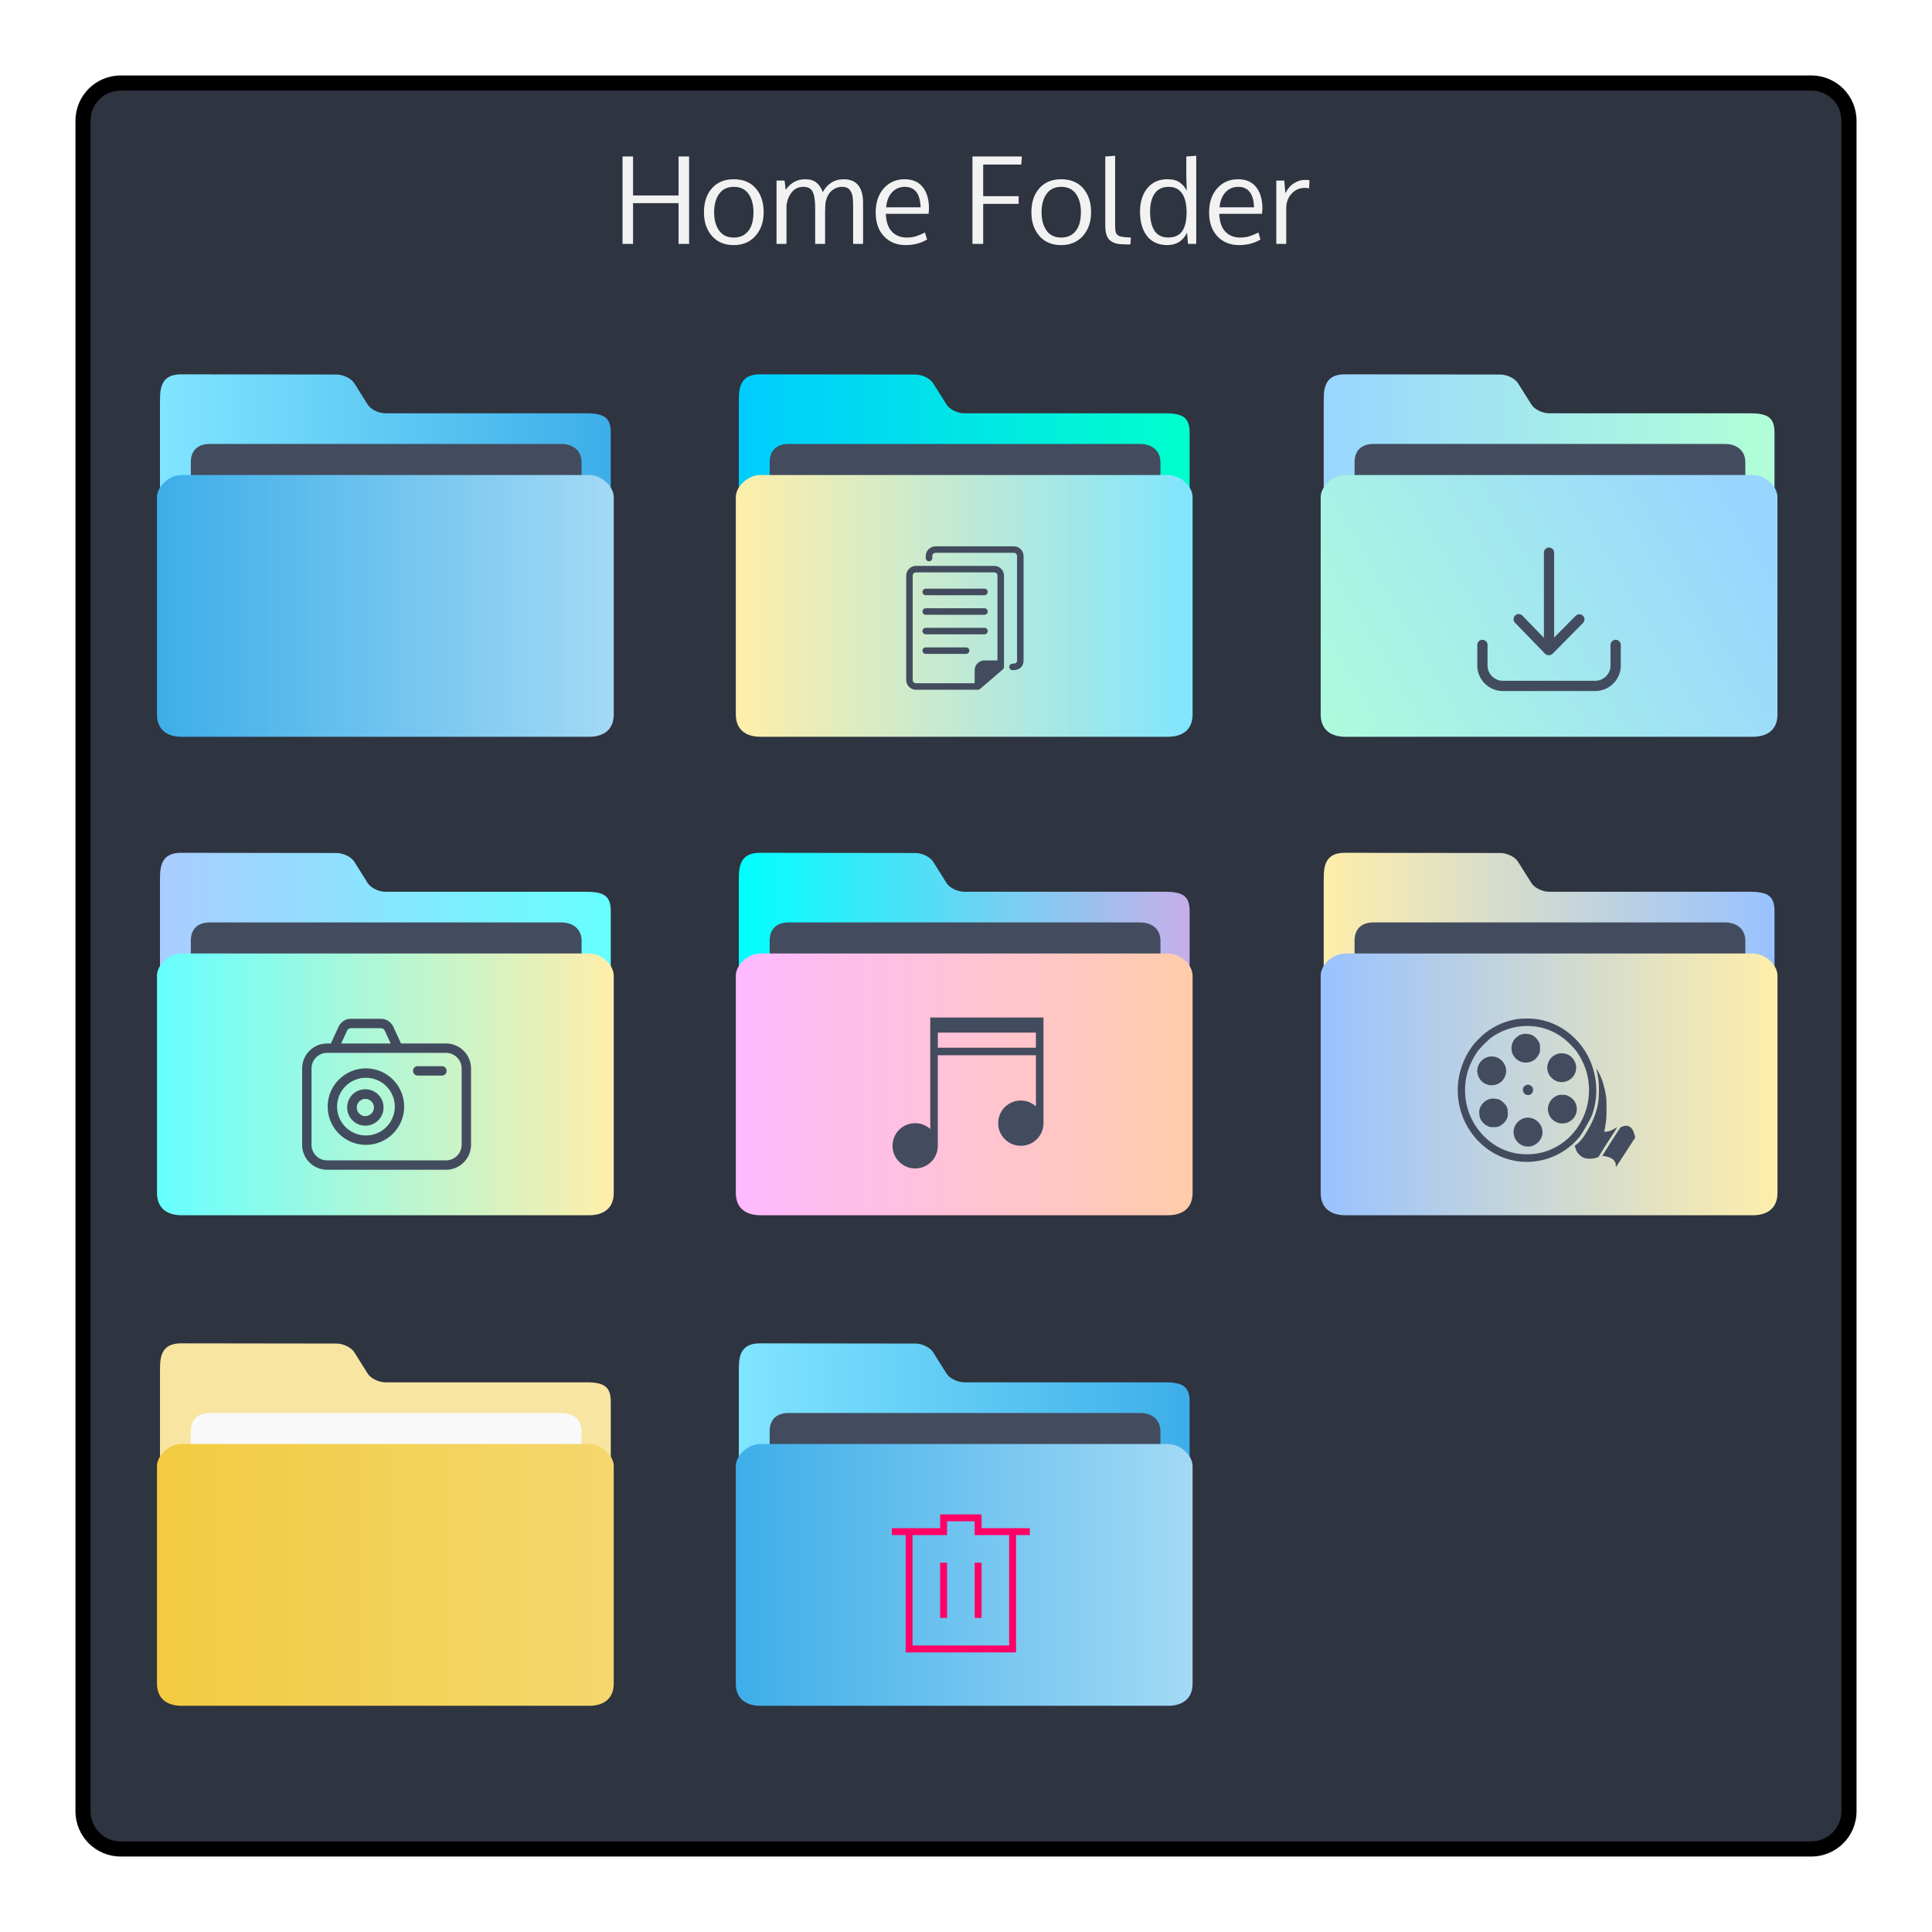 <?xml version="1.0" encoding="UTF-8" standalone="no"?>
<svg
   xmlns:dc="http://purl.org/dc/elements/1.1/"
   xmlns:cc="http://creativecommons.org/ns#"
   xmlns:rdf="http://www.w3.org/1999/02/22-rdf-syntax-ns#"
   xmlns:svg="http://www.w3.org/2000/svg"
   xmlns="http://www.w3.org/2000/svg"
   xmlns:xlink="http://www.w3.org/1999/xlink"
   xmlns:sodipodi="http://sodipodi.sourceforge.net/DTD/sodipodi-0.dtd"
   xmlns:inkscape="http://www.inkscape.org/namespaces/inkscape"
   sodipodi:docname="org.kde.plasma.folder.svg"
   inkscape:version="1.0.2 (e86c870879, 2021-01-15)"
   version="1.1"
   id="svg2"
   viewBox="0 0 256 256">
  <sodipodi:namedview
     inkscape:document-rotation="0"
     inkscape:current-layer="svg2"
     inkscape:window-maximized="1"
     inkscape:window-y="0"
     inkscape:window-x="0"
     inkscape:cy="158.37706"
     inkscape:cx="155.07384"
     inkscape:zoom="1.4142136"
     showgrid="false"
     id="namedview8"
     inkscape:window-height="1007"
     inkscape:window-width="1920"
     inkscape:pageshadow="2"
     inkscape:pageopacity="0"
     guidetolerance="10"
     gridtolerance="10"
     objecttolerance="10"
     borderopacity="1"
     bordercolor="#666666"
     pagecolor="#ffffff"
     inkscape:lockguides="false">
    <inkscape:grid
       type="xygrid"
       id="grid1081" />
  </sodipodi:namedview>
  <defs
     id="defs4">
    <style
       type="text/css"
       id="current-color-scheme">
      .ColorScheme-Text {
        color:#f2f2f2;
      }
      .ColorScheme-Background {
        color:#31363b;
      }
      .ColorScheme-Highlight {
        color:#3daee9;
      }
      .ColorScheme-ViewText {
        color:#31363b;
      }
      .ColorScheme-ViewBackground {
        color:#314045;
      }
      .ColorScheme-ViewHover {
        color:#93cee9;
      }
      .ColorScheme-ViewFocus{
        color:#3daee9;
      }
      .ColorScheme-ButtonText {
        color:#31363b;
      }
      .ColorScheme-ButtonBackground {
        color:#31363b;
      }
      .ColorScheme-ButtonHover {
        color:#93cee9;
      }
      .ColorScheme-ButtonFocus{
        color:#3daee9;
      }
      </style>
    <linearGradient
       id="linearGradient4172-0">
      <stop
         id="stop4174-4-7"
         offset="0"
         style="stop-color:#f89406;stop-opacity:1" />
      <stop
         id="stop4176-5"
         offset="1"
         style="stop-color:#faa938;stop-opacity:1" />
    </linearGradient>
    <linearGradient
       inkscape:collect="always"
       id="linearGradient845">
      <stop
         style="stop-color:#fac136;stop-opacity:1"
         offset="0"
         id="stop840" />
      <stop
         style="stop-color:#ff00ff;stop-opacity:1"
         offset="1"
         id="stop842" />
    </linearGradient>
    <linearGradient
       inkscape:collect="always"
       xlink:href="#linearGradient845"
       id="linearGradient868"
       x1="12.766"
       y1="21.376"
       x2="20.766"
       y2="21.376"
       gradientUnits="userSpaceOnUse"
       gradientTransform="matrix(1.538,0,0,1.538,-1.112,-1.816)" />
    <linearGradient
       inkscape:collect="always"
       id="linearGradient845-9">
      <stop
         style="stop-color:#ff00ff;stop-opacity:1"
         offset="0"
         id="stop840-1" />
      <stop
         style="stop-color:#006dda;stop-opacity:1"
         offset="1"
         id="stop842-2" />
    </linearGradient>
    <linearGradient
       inkscape:collect="always"
       xlink:href="#linearGradient845-9"
       id="linearGradient868-0"
       x1="11.163"
       y1="21.252"
       x2="21.163"
       y2="21.252"
       gradientUnits="userSpaceOnUse"
       gradientTransform="matrix(1.538,0,0,1.538,-1.112,-1.816)" />
    <linearGradient
       id="linearGradient4172">
      <stop
         style="stop-color:#ebcb8b;stop-opacity:1"
         id="stop4174" />
      <stop
         offset="1"
         style="stop-color:#e1af4e;stop-opacity:1"
         id="stop4176" />
    </linearGradient>
    <linearGradient
       inkscape:collect="always"
       id="linearGradient860">
      <stop
         style="stop-color:#80e5ff;stop-opacity:1"
         offset="0"
         id="stop856" />
      <stop
         style="stop-color:#3daee9;stop-opacity:1"
         offset="1"
         id="stop858" />
    </linearGradient>
    <linearGradient
       inkscape:collect="always"
       id="linearGradient842">
      <stop
         style="stop-color:#3daee9;stop-opacity:1"
         offset="0"
         id="stop838" />
      <stop
         style="stop-color:#a3d9f5;stop-opacity:1"
         offset="1"
         id="stop840-7" />
    </linearGradient>
    <linearGradient
       inkscape:collect="always"
       xlink:href="#linearGradient860-0"
       id="linearGradient862-3-5"
       x1="113.947"
       y1="255.366"
       x2="406.083"
       y2="255.366"
       gradientUnits="userSpaceOnUse"
       gradientTransform="matrix(0.204,0,0,0.185,152.099,25.299)" />
    <linearGradient
       inkscape:collect="always"
       id="linearGradient860-0">
      <stop
         style="stop-color:#99d6ff;stop-opacity:1"
         offset="0"
         id="stop856-3" />
      <stop
         style="stop-color:#b1ffd8;stop-opacity:1"
         offset="1"
         id="stop858-61" />
    </linearGradient>
    <linearGradient
       inkscape:collect="always"
       xlink:href="#linearGradient842-6"
       id="linearGradient844-0"
       x1="386.593"
       y1="553.798"
       x2="446.686"
       y2="518.798"
       gradientUnits="userSpaceOnUse"
       gradientTransform="translate(-211.306,-442.171)" />
    <linearGradient
       inkscape:collect="always"
       id="linearGradient842-6">
      <stop
         style="stop-color:#b1ffd8;stop-opacity:1"
         offset="0"
         id="stop838-3" />
      <stop
         style="stop-color:#99d6ff;stop-opacity:1"
         offset="1"
         id="stop840-20" />
    </linearGradient>
    <linearGradient
       inkscape:collect="always"
       xlink:href="#linearGradient860-6"
       id="linearGradient862"
       x1="113.947"
       y1="255.366"
       x2="406.083"
       y2="255.366"
       gradientUnits="userSpaceOnUse"
       gradientTransform="matrix(0.204,0,0,0.185,-2.101,88.699)" />
    <linearGradient
       inkscape:collect="always"
       id="linearGradient860-6">
      <stop
         style="stop-color:#aaccff;stop-opacity:1"
         offset="0"
         id="stop856-8" />
      <stop
         style="stop-color:#66ffff;stop-opacity:1"
         offset="1"
         id="stop858-8" />
    </linearGradient>
    <linearGradient
       inkscape:collect="always"
       xlink:href="#linearGradient842-3"
       id="linearGradient844-4"
       x1="386.306"
       y1="522.454"
       x2="446.83"
       y2="522.454"
       gradientUnits="userSpaceOnUse"
       gradientTransform="translate(-365.506,-378.771)" />
    <linearGradient
       inkscape:collect="always"
       id="linearGradient842-3">
      <stop
         style="stop-color:#66ffff;stop-opacity:1"
         offset="0"
         id="stop838-1" />
      <stop
         style="stop-color:#ffeeaa;stop-opacity:1"
         offset="1"
         id="stop840-4" />
    </linearGradient>
    <linearGradient
       inkscape:collect="always"
       xlink:href="#linearGradient860-8"
       id="linearGradient862-6"
       x1="113.947"
       y1="255.366"
       x2="406.083"
       y2="255.366"
       gradientUnits="userSpaceOnUse"
       gradientTransform="matrix(0.204,0,0,0.185,74.599,25.299)" />
    <linearGradient
       inkscape:collect="always"
       id="linearGradient860-8">
      <stop
         style="stop-color:#00ccff;stop-opacity:1"
         offset="0"
         id="stop856-9" />
      <stop
         style="stop-color:#00ffcc;stop-opacity:1"
         offset="1"
         id="stop858-2" />
    </linearGradient>
    <linearGradient
       inkscape:collect="always"
       xlink:href="#linearGradient842-64"
       id="linearGradient844-6"
       x1="386.306"
       y1="522.454"
       x2="446.83"
       y2="522.454"
       gradientUnits="userSpaceOnUse"
       gradientTransform="translate(-288.806,-442.171)" />
    <linearGradient
       inkscape:collect="always"
       id="linearGradient842-64">
      <stop
         style="stop-color:#ffeeaa;stop-opacity:1"
         offset="0"
         id="stop838-9" />
      <stop
         style="stop-color:#80e5ff;stop-opacity:1"
         offset="1"
         id="stop840-5" />
    </linearGradient>
    <linearGradient
       inkscape:collect="always"
       xlink:href="#linearGradient860-2"
       id="linearGradient862-7"
       x1="113.947"
       y1="255.366"
       x2="406.083"
       y2="255.366"
       gradientUnits="userSpaceOnUse"
       gradientTransform="matrix(0.204,0,0,0.185,74.599,88.699)" />
    <linearGradient
       inkscape:collect="always"
       id="linearGradient860-2">
      <stop
         style="stop-color:#00ffff;stop-opacity:1"
         offset="0"
         id="stop856-2" />
      <stop
         style="stop-color:#c6afe9;stop-opacity:1"
         offset="1"
         id="stop858-6" />
    </linearGradient>
    <linearGradient
       inkscape:collect="always"
       xlink:href="#linearGradient842-0"
       id="linearGradient844-1"
       x1="386.306"
       y1="522.454"
       x2="446.83"
       y2="522.454"
       gradientUnits="userSpaceOnUse"
       gradientTransform="translate(-288.806,-378.771)" />
    <linearGradient
       inkscape:collect="always"
       id="linearGradient842-0">
      <stop
         style="stop-color:#ffb9ff;stop-opacity:1"
         offset="0"
         id="stop838-6" />
      <stop
         style="stop-color:#ffccaa;stop-opacity:1"
         offset="1"
         id="stop840-15" />
    </linearGradient>
    <linearGradient
       inkscape:collect="always"
       xlink:href="#linearGradient860"
       id="linearGradient862-98"
       x1="113.947"
       y1="255.366"
       x2="406.083"
       y2="255.366"
       gradientUnits="userSpaceOnUse"
       gradientTransform="matrix(0.204,0,0,0.185,-2.101,25.299)" />
    <linearGradient
       inkscape:collect="always"
       xlink:href="#linearGradient842"
       id="linearGradient844-03"
       x1="386.306"
       y1="522.454"
       x2="446.83"
       y2="522.454"
       gradientUnits="userSpaceOnUse"
       gradientTransform="translate(-365.506,-442.171)" />
    <linearGradient
       inkscape:collect="always"
       xlink:href="#linearGradient860-9"
       id="linearGradient862-5"
       x1="113.947"
       y1="255.366"
       x2="406.083"
       y2="255.366"
       gradientUnits="userSpaceOnUse"
       gradientTransform="matrix(0.204,0,0,0.185,152.099,88.699)" />
    <linearGradient
       inkscape:collect="always"
       id="linearGradient860-9">
      <stop
         style="stop-color:#ffeeaa;stop-opacity:1"
         offset="0"
         id="stop856-7" />
      <stop
         style="stop-color:#99c2ff;stop-opacity:1"
         offset="1"
         id="stop858-5" />
    </linearGradient>
    <linearGradient
       inkscape:collect="always"
       xlink:href="#linearGradient842-38"
       id="linearGradient844"
       x1="386.306"
       y1="522.454"
       x2="446.83"
       y2="522.454"
       gradientUnits="userSpaceOnUse"
       gradientTransform="translate(-211.306,-378.771)" />
    <linearGradient
       inkscape:collect="always"
       id="linearGradient842-38">
      <stop
         style="stop-color:#99c2ff;stop-opacity:1"
         offset="0"
         id="stop838-8" />
      <stop
         style="stop-color:#ffeeaa;stop-opacity:1"
         offset="1"
         id="stop840-3" />
    </linearGradient>
    <linearGradient
       inkscape:collect="always"
       xlink:href="#linearGradient860"
       id="linearGradient2033"
       gradientUnits="userSpaceOnUse"
       gradientTransform="matrix(0.204,0,0,0.185,74.599,153.699)"
       x1="113.947"
       y1="255.366"
       x2="406.083"
       y2="255.366" />
    <linearGradient
       inkscape:collect="always"
       xlink:href="#linearGradient842"
       id="linearGradient2035"
       gradientUnits="userSpaceOnUse"
       gradientTransform="translate(-288.806,-313.771)"
       x1="386.306"
       y1="522.454"
       x2="446.83"
       y2="522.454" />
    <linearGradient
       id="linearGradient4172-8">
      <stop
         style="stop-color:#f2cb40"
         id="stop4174-9" />
      <stop
         offset="1"
         style="stop-color:#f5d76e"
         id="stop4176-7" />
    </linearGradient>
    <linearGradient
       inkscape:collect="always"
       xlink:href="#linearGradient4172-8"
       id="linearGradient844-3"
       x1="386.306"
       y1="522.454"
       x2="446.83"
       y2="522.454"
       gradientUnits="userSpaceOnUse"
       gradientTransform="translate(-365.506,-313.771)" />
  </defs>
  <path
     id="rect4240"
     class="ColorScheme-ButtonText"
     d="m 16,10 224,0 c 3.324,0 6,2.676 6,6 l 0,224 c 0,3.324 -2.676,6 -6,6 l -224,0 c -3.324,0 -6,-2.676 -6,-6 L 10,16 c 0,-3.324 2.676,-6 6,-6 z"
     style="fill:#000000;fill-opacity:1;stroke:none" />
  <path
     id="rect4238"
     class="ColorScheme-Background"
     d="m 16,12 224,0 c 2.216,0 4,1.784 4,4 l 0,224 c 0,2.216 -1.784,4 -4,4 l -224,0 c -2.216,0 -4,-1.784 -4,-4 L 12,16 c 0,-2.216 1.784,-4 4,-4 z"
     style="fill:#2e3440;fill-opacity:1;stroke:none" />
  <path
     id="path4427"
     d="m 147.758,20.639 -1.303,0.096 0,9.18 c 0,0.503 0.059,0.921 0.176,1.254 0.116,0.328 0.296,0.579 0.539,0.754 0.243,0.175 0.519,0.296 0.826,0.365 0.312,0.063 0.698,0.096 1.158,0.096 l 0.627,0 0.07,-0.906 -0.357,-0.023 c -0.227,-0.016 -0.404,-0.028 -0.531,-0.039 -0.127,-0.016 -0.264,-0.038 -0.412,-0.064 -0.143,-0.032 -0.252,-0.067 -0.326,-0.109 -0.069,-0.048 -0.139,-0.107 -0.213,-0.176 -0.074,-0.069 -0.128,-0.156 -0.16,-0.262 -0.026,-0.106 -0.049,-0.228 -0.07,-0.365 -0.016,-0.138 -0.023,-0.304 -0.023,-0.5 l 0,-9.299 z m 10.75,0 -1.316,0.096 0,2.609 0.062,1.912 c -0.127,-0.233 -0.261,-0.43 -0.404,-0.594 -0.138,-0.169 -0.307,-0.326 -0.508,-0.469 -0.201,-0.148 -0.44,-0.26 -0.721,-0.334 -0.28,-0.074 -0.599,-0.109 -0.953,-0.109 -1.111,0 -1.992,0.396 -2.643,1.189 -0.645,0.793 -0.967,1.832 -0.967,3.117 0,1.354 0.311,2.432 0.936,3.23 0.629,0.793 1.523,1.189 2.682,1.189 1.201,0 2.074,-0.548 2.619,-1.643 l 0.119,1.484 1.094,0 0,-11.68 z m -76.02,0.096 0,11.584 1.395,0 0,-5.404 6.031,0 0,5.404 1.396,0 0,-11.584 -1.396,0 0,5.164 -6.031,0 0,-5.164 -1.395,0 z m 46.369,0 0,11.584 1.42,0 0,-5.309 4.697,0 0,-1.016 -4.697,0 0,-4.189 5.047,0 0.078,-1.07 -6.545,0 z m -31.627,3.016 c -1.233,0 -2.201,0.401 -2.904,1.205 -0.698,0.799 -1.049,1.857 -1.049,3.174 0,1.285 0.356,2.333 1.064,3.143 0.709,0.804 1.672,1.205 2.889,1.205 1.19,0 2.146,-0.404 2.871,-1.213 0.725,-0.815 1.088,-1.86 1.088,-3.135 0,-1.317 -0.349,-2.375 -1.047,-3.174 -0.698,-0.804 -1.669,-1.205 -2.912,-1.205 z m 9.465,0 c -1.074,0 -1.935,0.471 -2.586,1.412 l -0.15,-1.238 -1.064,0 0,8.395 1.318,0 0,-5.117 c 0.111,-0.735 0.353,-1.325 0.729,-1.77 0.381,-0.45 0.894,-0.676 1.539,-0.676 0.587,0 0.99,0.221 1.207,0.66 0.217,0.434 0.326,1.163 0.326,2.189 l 0,4.713 1.316,0 0,-4.309 c 0.016,-0.73 0.046,-1.166 0.088,-1.309 0.143,-0.629 0.412,-1.112 0.809,-1.445 0.397,-0.333 0.85,-0.5 1.357,-0.5 0.227,0 0.424,0.035 0.594,0.104 0.175,0.063 0.314,0.165 0.414,0.303 0.106,0.138 0.19,0.277 0.254,0.42 0.064,0.138 0.108,0.319 0.135,0.547 0.026,0.227 0.042,0.421 0.047,0.58 0.011,0.153 0.016,0.357 0.016,0.611 l 0,4.998 1.318,0 0,-5.412 c 0,-2.105 -0.858,-3.156 -2.572,-3.156 -1.217,0 -2.138,0.568 -2.768,1.705 -0.196,-0.534 -0.474,-0.952 -0.834,-1.254 -0.36,-0.302 -0.857,-0.451 -1.492,-0.451 z m 13.164,0 c -1.111,0 -2.027,0.399 -2.746,1.197 -0.719,0.799 -1.078,1.869 -1.078,3.213 0,1.328 0.366,2.381 1.102,3.158 0.735,0.772 1.693,1.158 2.873,1.158 1.058,0 2.002,-0.246 2.832,-0.738 l -0.277,-0.928 c -0.444,0.222 -0.845,0.389 -1.205,0.5 -0.36,0.111 -0.76,0.166 -1.199,0.166 -0.809,0 -1.464,-0.256 -1.967,-0.77 -0.503,-0.518 -0.776,-1.31 -0.818,-2.379 l 5.674,0 0.047,-0.668 c 0,-1.227 -0.277,-2.183 -0.832,-2.871 -0.55,-0.693 -1.352,-1.039 -2.404,-1.039 z m 20.756,0 c -1.232,0 -2.201,0.401 -2.904,1.205 -0.698,0.799 -1.047,1.857 -1.047,3.174 0,1.285 0.356,2.333 1.064,3.143 0.709,0.804 1.67,1.205 2.887,1.205 1.19,0 2.148,-0.404 2.873,-1.213 0.725,-0.815 1.088,-1.86 1.088,-3.135 0,-1.317 -0.351,-2.375 -1.049,-3.174 -0.698,-0.804 -1.669,-1.205 -2.912,-1.205 z m 23.424,0 c -1.111,0 -2.027,0.399 -2.746,1.197 -0.719,0.799 -1.078,1.869 -1.078,3.213 0,1.328 0.366,2.381 1.102,3.158 0.735,0.772 1.693,1.158 2.873,1.158 1.058,0 2.002,-0.246 2.832,-0.738 l -0.277,-0.928 c -0.444,0.222 -0.845,0.389 -1.205,0.5 -0.36,0.111 -0.76,0.166 -1.199,0.166 -0.809,0 -1.464,-0.256 -1.967,-0.77 -0.503,-0.518 -0.776,-1.31 -0.818,-2.379 l 5.674,0 0.047,-0.668 c 0,-1.227 -0.277,-2.183 -0.832,-2.871 -0.55,-0.693 -1.352,-1.039 -2.404,-1.039 z m 8.887,0.086 c -0.508,0 -0.993,0.144 -1.453,0.43 -0.455,0.28 -0.841,0.721 -1.158,1.324 l -0.143,-1.666 -1.055,0 0,8.395 1.316,0 0,-4.752 c 0,-0.746 0.234,-1.378 0.699,-1.896 0.471,-0.518 1.066,-0.777 1.785,-0.777 0.148,0 0.327,0.02 0.539,0.062 l 0.057,-1.078 c -0.153,-0.026 -0.35,-0.041 -0.588,-0.041 z m -75.695,0.92 c 0.862,0 1.512,0.311 1.951,0.93 0.439,0.614 0.658,1.433 0.658,2.459 0,0.656 -0.09,1.231 -0.27,1.723 -0.18,0.487 -0.471,0.878 -0.873,1.174 -0.397,0.291 -0.885,0.436 -1.467,0.436 -0.846,10e-7 -1.493,-0.306 -1.938,-0.92 -0.444,-0.614 -0.666,-1.42 -0.666,-2.42 0,-1.021 0.222,-1.838 0.666,-2.451 0.444,-0.619 1.091,-0.93 1.938,-0.93 z m 22.66,0 c 1.333,0 2.032,0.906 2.096,2.715 l -4.57,0 c 0.074,-0.836 0.333,-1.498 0.777,-1.984 0.45,-0.487 1.015,-0.73 1.697,-0.73 z m 20.725,0 c 0.862,0 1.514,0.311 1.953,0.93 0.439,0.614 0.658,1.433 0.658,2.459 0,0.656 -0.09,1.231 -0.27,1.723 -0.18,0.487 -0.471,0.878 -0.873,1.174 -0.397,0.291 -0.887,0.436 -1.469,0.436 -0.846,10e-7 -1.491,-0.306 -1.936,-0.92 -0.444,-0.614 -0.666,-1.42 -0.666,-2.42 0,-1.021 0.222,-1.838 0.666,-2.451 0.444,-0.619 1.089,-0.93 1.936,-0.93 z m 14.244,0 c 0.783,0 1.373,0.291 1.77,0.873 0.402,0.582 0.602,1.443 0.602,2.58 -0.005,1.042 -0.197,1.846 -0.578,2.412 -0.381,0.566 -1.003,0.848 -1.865,0.848 -0.82,0 -1.425,-0.301 -1.816,-0.904 -0.386,-0.603 -0.58,-1.43 -0.58,-2.482 10e-6,-1.058 0.207,-1.877 0.619,-2.453 0.413,-0.582 1.03,-0.873 1.85,-0.873 z m 9.211,0 c 1.333,0 2.032,0.906 2.096,2.715 l -4.57,0 c 0.074,-0.836 0.333,-1.498 0.777,-1.984 0.45,-0.487 1.015,-0.73 1.697,-0.73 z"
     class="ColorScheme-Text"
     style="fill:currentColor;fill-opacity:1.0;stroke:none" />
  <g
     id="g8-4"
     transform="matrix(0.088,0,0,0.088,107.366,181.914)" />
  <g
     transform="matrix(0.571,0,0,0.571,-14.068,-511.409)"
     id="g4" />
  <g
     transform="matrix(0.571,0,0,0.571,62.932,-511.409)"
     id="g4-3" />
  <path
     style="fill:url(#linearGradient862-3-5);fill-opacity:1;stroke-width:0.18"
     d="m 205.265,54.763 c -0.888,0 -1.939,-0.517 -2.337,-1.148 l -1.786,-2.839 c -0.396,-0.632 -1.447,-1.147 -2.335,-1.148 l -20.579,-0.027 c -1.963,-0.003 -2.79,0.935 -2.818,3.006 l -0.012,0.873 v 2.568 36.592 c 0,0.706 2.341,2.568 3.229,2.568 h 53.276 c 0.888,0 3.229,-1.862 3.229,-2.568 v -35.308 c 0,-1.926 -0.807,-2.568 -3.229,-2.568 z"
     id="path4-3-3"
     sodipodi:nodetypes="sccsssccsssssss" />
  <path
     style="fill:#434c5e;fill-opacity:1;stroke-width:0.177"
     d="m 231.265,68.47 c 0,1.326 -0.803,2.411 -2.64,2.411 h -46.599 c -1.837,0 -2.541,-1.085 -2.541,-2.411 v -7.234 c 0,-1.326 0.703,-2.411 2.541,-2.411 h 46.499 c 1.837,0 2.74,1.085 2.74,2.411 z"
     id="path8-6-5-6"
     sodipodi:nodetypes="sssssssss" />
  <path
     style="fill:url(#linearGradient844-0);fill-opacity:1;stroke-width:0.194"
     d="m 232.252,62.939 h -53.981 c -1.636,0 -3.272,1.476 -3.272,2.952 v 28.784 c 0,1.952 1.265,2.952 3.272,2.952 h 53.981 c 2.013,0 3.272,-1 3.272,-2.952 v -28.784 c 0,-1.476 -1.636,-2.952 -3.272,-2.952 z"
     id="path10-6"
     sodipodi:nodetypes="sssssssss" />
  <g
     id="g8"
     transform="matrix(0.679,0,0,0.679,143.908,64.612)"
     style="fill:#434c5e;fill-opacity:1">
    <path
       d="m 103.349,29.698 a 1,1 0 0 0 -1,1 v 4 a 3,3 0 0 1 -3,3 h -18 a 3,3 0 0 1 -3,-3 v -4 a 1,1 0 0 0 -2,0 v 4 a 5,5 0 0 0 5,5 h 18 a 5,5 0 0 0 5,-5 v -4 a 1,1 0 0 0 -1,-1 z"
       id="path4-3-1"
       style="fill:#434c5e;fill-opacity:1" />
    <path
       d="m 89.589,32.428 a 1,1 0 0 0 0.76,0.27 v 0 a 1,1 0 0 0 0.71,-0.3 l 5.94,-6 a 1.001,1.001 0 0 0 -1.43,-1.4 l -4.22,4.25 v -16.55 a 1,1 0 0 0 -2,0 v 16.61 l -4.18,-4.31 a 1.001,1.001 0 1 0 -1.43,1.4 z"
       id="path6-5"
       style="fill:#434c5e;fill-opacity:1" />
  </g>
  <path
     style="fill:url(#linearGradient862);fill-opacity:1;stroke-width:0.18"
     d="m 51.065,118.163 c -0.888,0 -1.939,-0.517 -2.337,-1.148 l -1.786,-2.839 c -0.396,-0.632 -1.447,-1.147 -2.335,-1.148 l -20.579,-0.027 c -1.963,-0.003 -2.79,0.935 -2.818,3.006 l -0.012,0.873 v 2.568 36.592 c 0,0.706 2.341,2.568 3.229,2.568 h 53.276 c 0.888,0 3.229,-1.862 3.229,-2.568 v -35.308 c 0,-1.926 -0.807,-2.568 -3.229,-2.568 z"
     id="path4-3-9"
     sodipodi:nodetypes="sccsssccsssssss" />
  <path
     style="fill:#434c5e;fill-opacity:1;stroke-width:0.177"
     d="m 77.065,131.87 c 0,1.326 -0.803,2.411 -2.64,2.411 h -46.599 c -1.837,0 -2.541,-1.085 -2.541,-2.411 v -7.234 c 0,-1.326 0.703,-2.411 2.541,-2.411 h 46.499 c 1.837,0 2.74,1.085 2.74,2.411 z"
     id="path8-6"
     sodipodi:nodetypes="sssssssss" />
  <path
     style="fill:url(#linearGradient844-4);fill-opacity:1;stroke-width:0.194"
     d="M 78.052,126.339 H 24.072 c -1.636,0 -3.272,1.476 -3.272,2.952 v 28.784 c 0,1.952 1.265,2.952 3.272,2.952 h 53.981 c 2.013,0 3.272,-1 3.272,-2.952 V 129.291 c 0,-1.476 -1.636,-2.952 -3.272,-2.952 z"
     id="path10-2"
     sodipodi:nodetypes="sssssssss" />
  <path
     d="m 59.096,138.267 h -5.959 l -1.025,-2.224 A 1.799,1.799 0 0 0 50.483,135 h -3.99 a 1.799,1.799 0 0 0 -1.629,1.043 l -1.025,2.224 h -0.489 a 3.319,3.319 0 0 0 -3.316,3.316 v 10.102 A 3.32,3.32 0 0 0 43.35,155 h 15.747 a 3.32,3.32 0 0 0 3.316,-3.316 v -10.102 a 3.319,3.319 0 0 0 -3.316,-3.316 z m -13.104,-1.704 a 0.552,0.552 0 0 1 0.5,-0.32 h 3.99 a 0.552,0.552 0 0 1 0.5,0.32 l 0.785,1.703 h -6.56 z m 15.176,15.121 a 2.075,2.075 0 0 1 -2.072,2.073 H 43.35 a 2.075,2.075 0 0 1 -2.072,-2.073 v -10.102 a 2.075,2.075 0 0 1 2.072,-2.072 h 15.747 a 2.075,2.075 0 0 1 2.072,2.072 z m -12.681,-10.116 a 5.065,5.065 0 1 0 5.065,5.065 5.071,5.071 0 0 0 -5.065,-5.066 z m 0,8.888 a 3.822,3.822 0 1 1 3.822,-3.822 3.826,3.826 0 0 1 -3.822,3.822 z m 10.692,-8.56 a 0.622,0.622 0 0 1 -0.622,0.622 h -3.232 a 0.622,0.622 0 0 1 0,-1.243 h 3.232 a 0.622,0.622 0 0 1 0.622,0.622 z"
     id="path4"
     style="fill:#434c5e;fill-opacity:1;stroke-width:0.249" />
  <path
     d="m 48.41,149.161 c 1.318,0 2.412,-1.069 2.412,-2.412 0,-1.343 -1.069,-2.412 -2.412,-2.412 -1.343,0 -2.412,1.069 -2.412,2.412 0,1.343 1.094,2.412 2.412,2.412 z m 0,-3.556 c 0.622,0 1.144,0.522 1.144,1.144 0,0.622 -0.522,1.144 -1.144,1.144 -0.622,0 -1.144,-0.522 -1.144,-1.144 0,-0.622 0.522,-1.144 1.144,-1.144 z"
     id="path4-3-3-0"
     style="fill:#434c5e;fill-opacity:1;stroke-width:0.249" />
  <path
     style="fill:url(#linearGradient862-6);fill-opacity:1;stroke-width:0.18"
     d="m 127.765,54.763 c -0.888,0 -1.939,-0.517 -2.337,-1.148 l -1.786,-2.839 c -0.396,-0.632 -1.447,-1.147 -2.335,-1.148 l -20.579,-0.027 c -1.963,-0.003 -2.79,0.935 -2.818,3.006 l -0.012,0.873 v 2.568 36.592 c 0,0.706 2.341,2.568 3.229,2.568 h 53.276 c 0.888,0 3.229,-1.862 3.229,-2.568 v -35.308 c 0,-1.926 -0.807,-2.568 -3.229,-2.568 z"
     id="path4-3-0"
     sodipodi:nodetypes="sccsssccsssssss" />
  <path
     style="fill:#434c5e;fill-opacity:1;stroke-width:0.177"
     d="m 153.765,68.47 c 0,1.326 -0.803,2.411 -2.64,2.411 h -46.599 c -1.837,0 -2.541,-1.085 -2.541,-2.411 v -7.234 c 0,-1.326 0.703,-2.411 2.541,-2.411 h 46.499 c 1.837,0 2.74,1.085 2.74,2.411 z"
     id="path8-6-4"
     sodipodi:nodetypes="sssssssss" />
  <path
     style="fill:url(#linearGradient844-6);fill-opacity:1;stroke-width:0.194"
     d="m 154.752,62.939 h -53.981 c -1.636,0 -3.272,1.476 -3.272,2.952 v 28.784 c 0,1.952 1.265,2.952 3.272,2.952 h 53.981 c 2.013,0 3.272,-1 3.272,-2.952 v -28.784 c 0,-1.476 -1.636,-2.952 -3.272,-2.952 z"
     id="path10-8"
     sodipodi:nodetypes="sssssssss" />
  <g
     transform="matrix(0.432,0,0,0.432,117.483,97.445)"
     id="g14"
     style="fill:#434c5e;fill-opacity:1">
    <path
       style="color:#000000;font-style:normal;font-variant:normal;font-weight:normal;font-stretch:normal;font-size:medium;line-height:normal;font-family:sans-serif;font-variant-ligatures:normal;font-variant-position:normal;font-variant-caps:normal;font-variant-numeric:normal;font-variant-alternates:normal;font-variant-east-asian:normal;font-feature-settings:normal;font-variation-settings:normal;text-indent:0;text-align:start;text-decoration:none;text-decoration-line:none;text-decoration-style:solid;text-decoration-color:#000000;letter-spacing:normal;word-spacing:normal;text-transform:none;writing-mode:lr-tb;direction:ltr;text-orientation:mixed;dominant-baseline:auto;baseline-shift:baseline;text-anchor:start;white-space:normal;shape-padding:0;shape-margin:0;inline-size:0;clip-rule:nonzero;display:inline;overflow:visible;visibility:visible;opacity:1;isolation:auto;mix-blend-mode:normal;color-interpolation:sRGB;color-interpolation-filters:linearRGB;solid-color:#000000;solid-opacity:1;vector-effect:none;fill:#434c5e;fill-opacity:1;fill-rule:nonzero;stroke:none;stroke-linecap:round;stroke-linejoin:round;stroke-miterlimit:4;stroke-dasharray:none;stroke-dashoffset:0;stroke-opacity:1;color-rendering:auto;image-rendering:auto;shape-rendering:auto;text-rendering:auto;enable-background:accumulate;stop-color:#000000;stop-opacity:1"
       d="m 9,-52 c -1.645,0 -3,1.355 -3,3 v 32 c 0,1.645 1.355,3 3,3 h 19 c 0.239,3.8e-5 0.469,-0.085 0.65,-0.24 l 7,-6 c 0.222,-0.19 0.35,-0.468 0.35,-0.76 v -28 c 0,-1.645 -1.355,-3 -3,-3 z m 0,2 h 24 c 0.571,0 1,0.429 1,1 v 26 h -4 c -1.645,0 -3,1.355 -3,3 v 4 h -18 c -0.571,0 -1,-0.429 -1,-1 v -32 c 0,-0.571 0.429,-1 1,-1 z m 24.465,29 z"
       id="path2"
       sodipodi:nodetypes="ssssccccsssssscsscssssccccc" />
    <path
       style="color:#000000;font-style:normal;font-variant:normal;font-weight:normal;font-stretch:normal;font-size:medium;line-height:normal;font-family:sans-serif;font-variant-ligatures:normal;font-variant-position:normal;font-variant-caps:normal;font-variant-numeric:normal;font-variant-alternates:normal;font-variant-east-asian:normal;font-feature-settings:normal;font-variation-settings:normal;text-indent:0;text-align:start;text-decoration:none;text-decoration-line:none;text-decoration-style:solid;text-decoration-color:#000000;letter-spacing:normal;word-spacing:normal;text-transform:none;writing-mode:lr-tb;direction:ltr;text-orientation:mixed;dominant-baseline:auto;baseline-shift:baseline;text-anchor:start;white-space:normal;shape-padding:0;shape-margin:0;inline-size:0;clip-rule:nonzero;display:inline;overflow:visible;visibility:visible;opacity:1;isolation:auto;mix-blend-mode:normal;color-interpolation:sRGB;color-interpolation-filters:linearRGB;solid-color:#000000;solid-opacity:1;vector-effect:none;fill:#434c5e;fill-opacity:1;fill-rule:nonzero;stroke:none;stroke-linecap:round;stroke-linejoin:round;stroke-miterlimit:4;stroke-dasharray:none;stroke-dashoffset:0;stroke-opacity:1;color-rendering:auto;image-rendering:auto;shape-rendering:auto;text-rendering:auto;enable-background:accumulate;stop-color:#000000;stop-opacity:1"
       d="m 15,-58 c -1.645,0 -3,1.355 -3,3 v 0.596 c 0,0.552 0.448,1 1,1 0.552,0 1,-0.448 1,-1 V -55 c 0,-0.571 0.429,-1 1,-1 h 24 c 0.571,0 1,0.429 1,1 v 32 c 0,0.863 -0.581,0.988 -1.381,1 -0.552,0 -1,0.448 -1,1 0,0.552 0.448,1 1,1 C 40.857,-20 42,-21.167 42,-23 v -32 c 0,-1.645 -1.355,-3 -3,-3 z"
       id="path4-7" />
    <path
       style="color:#000000;font-style:normal;font-variant:normal;font-weight:normal;font-stretch:normal;font-size:medium;line-height:normal;font-family:sans-serif;font-variant-ligatures:normal;font-variant-position:normal;font-variant-caps:normal;font-variant-numeric:normal;font-variant-alternates:normal;font-variant-east-asian:normal;font-feature-settings:normal;font-variation-settings:normal;text-indent:0;text-align:start;text-decoration:none;text-decoration-line:none;text-decoration-style:solid;text-decoration-color:#000000;letter-spacing:normal;word-spacing:normal;text-transform:none;writing-mode:lr-tb;direction:ltr;text-orientation:mixed;dominant-baseline:auto;baseline-shift:baseline;text-anchor:start;white-space:normal;shape-padding:0;shape-margin:0;inline-size:0;clip-rule:nonzero;display:inline;overflow:visible;visibility:visible;opacity:1;isolation:auto;mix-blend-mode:normal;color-interpolation:sRGB;color-interpolation-filters:linearRGB;solid-color:#000000;solid-opacity:1;vector-effect:none;fill:#434c5e;fill-opacity:1;fill-rule:nonzero;stroke:none;stroke-linecap:round;stroke-linejoin:miter;stroke-miterlimit:4;stroke-dasharray:none;stroke-dashoffset:0;stroke-opacity:1;color-rendering:auto;image-rendering:auto;shape-rendering:auto;text-rendering:auto;enable-background:accumulate;stop-color:#000000;stop-opacity:1"
       d="m 12,-45 a 1,1 0 0 0 -1,1 1,1 0 0 0 1,1 h 18 a 1,1 0 0 0 1,-1 1,1 0 0 0 -1,-1 z"
       id="path6-17" />
    <path
       style="color:#000000;font-style:normal;font-variant:normal;font-weight:normal;font-stretch:normal;font-size:medium;line-height:normal;font-family:sans-serif;font-variant-ligatures:normal;font-variant-position:normal;font-variant-caps:normal;font-variant-numeric:normal;font-variant-alternates:normal;font-variant-east-asian:normal;font-feature-settings:normal;font-variation-settings:normal;text-indent:0;text-align:start;text-decoration:none;text-decoration-line:none;text-decoration-style:solid;text-decoration-color:#000000;letter-spacing:normal;word-spacing:normal;text-transform:none;writing-mode:lr-tb;direction:ltr;text-orientation:mixed;dominant-baseline:auto;baseline-shift:baseline;text-anchor:start;white-space:normal;shape-padding:0;shape-margin:0;inline-size:0;clip-rule:nonzero;display:inline;overflow:visible;visibility:visible;opacity:1;isolation:auto;mix-blend-mode:normal;color-interpolation:sRGB;color-interpolation-filters:linearRGB;solid-color:#000000;solid-opacity:1;vector-effect:none;fill:#434c5e;fill-opacity:1;fill-rule:nonzero;stroke:none;stroke-linecap:round;stroke-linejoin:miter;stroke-miterlimit:4;stroke-dasharray:none;stroke-dashoffset:0;stroke-opacity:1;color-rendering:auto;image-rendering:auto;shape-rendering:auto;text-rendering:auto;enable-background:accumulate;stop-color:#000000;stop-opacity:1"
       d="m 12,-39 a 1,1 0 0 0 -1,1 1,1 0 0 0 1,1 h 18 a 1,1 0 0 0 1,-1 1,1 0 0 0 -1,-1 z"
       id="path8-2" />
    <path
       style="color:#000000;font-style:normal;font-variant:normal;font-weight:normal;font-stretch:normal;font-size:medium;line-height:normal;font-family:sans-serif;font-variant-ligatures:normal;font-variant-position:normal;font-variant-caps:normal;font-variant-numeric:normal;font-variant-alternates:normal;font-variant-east-asian:normal;font-feature-settings:normal;font-variation-settings:normal;text-indent:0;text-align:start;text-decoration:none;text-decoration-line:none;text-decoration-style:solid;text-decoration-color:#000000;letter-spacing:normal;word-spacing:normal;text-transform:none;writing-mode:lr-tb;direction:ltr;text-orientation:mixed;dominant-baseline:auto;baseline-shift:baseline;text-anchor:start;white-space:normal;shape-padding:0;shape-margin:0;inline-size:0;clip-rule:nonzero;display:inline;overflow:visible;visibility:visible;opacity:1;isolation:auto;mix-blend-mode:normal;color-interpolation:sRGB;color-interpolation-filters:linearRGB;solid-color:#000000;solid-opacity:1;vector-effect:none;fill:#434c5e;fill-opacity:1;fill-rule:nonzero;stroke:none;stroke-linecap:round;stroke-linejoin:miter;stroke-miterlimit:4;stroke-dasharray:none;stroke-dashoffset:0;stroke-opacity:1;color-rendering:auto;image-rendering:auto;shape-rendering:auto;text-rendering:auto;enable-background:accumulate;stop-color:#000000;stop-opacity:1"
       d="m 12,-33 a 1,1 0 0 0 -1,1 1,1 0 0 0 1,1 h 18 a 1,1 0 0 0 1,-1 1,1 0 0 0 -1,-1 z"
       id="path10-3" />
    <path
       style="color:#000000;font-style:normal;font-variant:normal;font-weight:normal;font-stretch:normal;font-size:medium;line-height:normal;font-family:sans-serif;font-variant-ligatures:normal;font-variant-position:normal;font-variant-caps:normal;font-variant-numeric:normal;font-variant-alternates:normal;font-variant-east-asian:normal;font-feature-settings:normal;font-variation-settings:normal;text-indent:0;text-align:start;text-decoration:none;text-decoration-line:none;text-decoration-style:solid;text-decoration-color:#000000;letter-spacing:normal;word-spacing:normal;text-transform:none;writing-mode:lr-tb;direction:ltr;text-orientation:mixed;dominant-baseline:auto;baseline-shift:baseline;text-anchor:start;white-space:normal;shape-padding:0;shape-margin:0;inline-size:0;clip-rule:nonzero;display:inline;overflow:visible;visibility:visible;opacity:1;isolation:auto;mix-blend-mode:normal;color-interpolation:sRGB;color-interpolation-filters:linearRGB;solid-color:#000000;solid-opacity:1;vector-effect:none;fill:#434c5e;fill-opacity:1;fill-rule:nonzero;stroke:none;stroke-linecap:round;stroke-linejoin:miter;stroke-miterlimit:4;stroke-dasharray:none;stroke-dashoffset:0;stroke-opacity:1;color-rendering:auto;image-rendering:auto;shape-rendering:auto;text-rendering:auto;enable-background:accumulate;stop-color:#000000;stop-opacity:1"
       d="m 12,-27 a 1,1 0 0 0 -1,1 1,1 0 0 0 1,1 h 12.375 a 1,1 0 0 0 1,-1 1,1 0 0 0 -1,-1 z"
       id="path12" />
  </g>
  <path
     style="fill:url(#linearGradient862-7);fill-opacity:1;stroke-width:0.18"
     d="m 127.765,118.163 c -0.888,0 -1.939,-0.517 -2.337,-1.148 l -1.786,-2.839 c -0.396,-0.632 -1.447,-1.147 -2.335,-1.148 l -20.579,-0.027 c -1.963,-0.003 -2.79,0.935 -2.818,3.006 l -0.012,0.873 v 2.568 36.592 c 0,0.706 2.341,2.568 3.229,2.568 h 53.276 c 0.888,0 3.229,-1.862 3.229,-2.568 v -35.308 c 0,-1.926 -0.807,-2.568 -3.229,-2.568 z"
     id="path4-3-94"
     sodipodi:nodetypes="sccsssccsssssss" />
  <path
     style="fill:#434c5e;fill-opacity:1;stroke-width:0.177"
     d="m 153.765,131.87 c 0,1.326 -0.803,2.411 -2.64,2.411 h -46.599 c -1.837,0 -2.541,-1.085 -2.541,-2.411 v -7.234 c 0,-1.326 0.703,-2.411 2.541,-2.411 h 46.499 c 1.837,0 2.74,1.085 2.74,2.411 z"
     id="path8-6-9"
     sodipodi:nodetypes="sssssssss" />
  <path
     style="fill:url(#linearGradient844-1);fill-opacity:1;stroke-width:0.194"
     d="m 154.752,126.339 h -53.981 c -1.636,0 -3.272,1.476 -3.272,2.952 v 28.784 c 0,1.952 1.265,2.952 3.272,2.952 h 53.981 c 2.013,0 3.272,-1 3.272,-2.952 V 129.291 c 0,-1.476 -1.636,-2.952 -3.272,-2.952 z"
     id="path10-0"
     sodipodi:nodetypes="sssssssss" />
  <path
     style="fill:#434c5e;fill-opacity:1"
     id="rect4128-3-3"
     d="m 123.265,134.825 v 2 2 1 9.775 c -0.531,-0.477 -1.227,-0.775 -2,-0.775 -1.662,0 -3,1.338 -3,3 0,1.662 1.338,3 3,3 1.662,0 3,-1.338 3,-3 v -12 h 13 v 6.775 c -0.531,-0.477 -1.227,-0.775 -2,-0.775 -1.662,0 -3,1.338 -3,3 0,1.662 1.338,3 3,3 1.662,0 3,-1.338 3,-3 v -14 z m 1,2 h 13 v 2 h -13 z" />
  <path
     style="fill:url(#linearGradient862-98);fill-opacity:1;stroke-width:0.18"
     d="m 51.065,54.763 c -0.888,0 -1.939,-0.517 -2.337,-1.148 l -1.786,-2.839 c -0.396,-0.632 -1.447,-1.147 -2.335,-1.148 l -20.579,-0.027 c -1.963,-0.003 -2.79,0.935 -2.818,3.006 l -0.012,0.873 v 2.568 36.592 c 0,0.706 2.341,2.568 3.229,2.568 h 53.276 c 0.888,0 3.229,-1.862 3.229,-2.568 v -35.308 c 0,-1.926 -0.807,-2.568 -3.229,-2.568 z"
     id="path4-3-4"
     sodipodi:nodetypes="sccsssccsssssss" />
  <path
     style="fill:#434c5e;fill-opacity:1;stroke-width:0.177"
     d="m 77.065,68.47 c 0,1.326 -0.803,2.411 -2.64,2.411 h -46.599 c -1.837,0 -2.541,-1.085 -2.541,-2.411 v -7.234 c 0,-1.326 0.703,-2.411 2.541,-2.411 h 46.499 c 1.837,0 2.74,1.085 2.74,2.411 z"
     id="path8-6-47"
     sodipodi:nodetypes="sssssssss" />
  <path
     style="fill:url(#linearGradient844-03);fill-opacity:1;stroke-width:0.194"
     d="M 78.052,62.939 H 24.072 c -1.636,0 -3.272,1.476 -3.272,2.952 v 28.784 c 0,1.952 1.265,2.952 3.272,2.952 h 53.981 c 2.013,0 3.272,-1 3.272,-2.952 v -28.784 c 0,-1.476 -1.636,-2.952 -3.272,-2.952 z"
     id="path10-63"
     sodipodi:nodetypes="sssssssss" />
  <path
     style="fill:url(#linearGradient862-5);fill-opacity:1;stroke-width:0.18"
     d="m 205.265,118.163 c -0.888,0 -1.939,-0.517 -2.337,-1.148 l -1.786,-2.839 c -0.396,-0.632 -1.447,-1.147 -2.335,-1.148 l -20.579,-0.027 c -1.963,-0.003 -2.79,0.935 -2.818,3.006 l -0.012,0.873 v 2.568 36.592 c 0,0.706 2.341,2.568 3.229,2.568 h 53.276 c 0.888,0 3.229,-1.862 3.229,-2.568 v -35.308 c 0,-1.926 -0.807,-2.568 -3.229,-2.568 z"
     id="path4-3"
     sodipodi:nodetypes="sccsssccsssssss" />
  <path
     style="fill:#434c5e;fill-opacity:1;stroke-width:0.177"
     d="m 231.265,131.87 c 0,1.326 -0.803,2.411 -2.64,2.411 h -46.599 c -1.837,0 -2.541,-1.085 -2.541,-2.411 v -7.234 c 0,-1.326 0.703,-2.411 2.541,-2.411 h 46.499 c 1.837,0 2.74,1.085 2.74,2.411 z"
     id="path8-6-1"
     sodipodi:nodetypes="sssssssss" />
  <path
     style="fill:url(#linearGradient844);fill-opacity:1;stroke-width:0.194"
     d="m 232.252,126.339 h -53.981 c -1.636,0 -3.272,1.476 -3.272,2.952 v 28.784 c 0,1.952 1.265,2.952 3.272,2.952 h 53.981 c 2.013,0 3.272,-1 3.272,-2.952 V 129.291 c 0,-1.476 -1.636,-2.952 -3.272,-2.952 z"
     id="path10"
     sodipodi:nodetypes="sssssssss" />
  <g
     id="g26"
     transform="matrix(0.024,0,0,0.024,192.918,132.791)"
     style="fill:#434c5e;fill-opacity:1">
    <g
       transform="matrix(0.1,0,0,-0.1,0,511)"
       id="g24"
       style="fill:#434c5e;fill-opacity:1">
      <path
         d="M 3422.8,4179.9 C 2770.5,4090 2146.9,3822.2 1601.7,3395.6 1427.6,3259.8 1069.9,2898.2 939.8,2726.1 402.2,2022.1 100,1130.7 100,248.8 c 0,-1828.8 1230,-3435.6 2955.5,-3856.5 1365.8,-332.9 2838.8,158.8 3747.5,1253 162.6,197.1 629.3,1008.1 713.5,1239.6 304.1,851.3 311.8,1767.5 24.9,2645.6 -413.2,1264.5 -1436.6,2240.1 -2683.9,2563.3 -120.5,30.6 -313.7,68.9 -432.3,84.2 -258.3,36.3 -738.4,36.3 -1002.4,1.9 z m 1019.6,-422.8 c 482.1,-72.7 914.4,-244.8 1358.2,-539.4 273.6,-181.7 692.5,-591.1 885.7,-864.7 242.9,-346.2 462.9,-828.3 558.6,-1230 C 7696.3,-765.1 6625,-2666.5 4823.1,-3171.5 4245.4,-3334.1 3547.2,-3328.4 2967.5,-3156.2 2024.4,-2875 1215.2,-2142.4 800.1,-1193.6 448.2,-392 408,558.7 689.2,1406.1 c 89.9,273.5 313.7,717.4 476.3,946.9 170.2,237.2 594.9,663.8 828.3,828.3 707.8,497.4 1591.6,705.9 2448.6,575.8 z"
         id="path4-8"
         style="fill:#434c5e;fill-opacity:1" />
      <path
         d="m 3671.5,3345.8 c -172.2,-40.2 -365.4,-176 -472.5,-332.9 -153,-223.8 -176,-545.2 -57.4,-788.1 294.6,-598.8 1136.3,-604.5 1429,-9.6 70.8,141.6 72.7,151.1 72.7,355.8 0,189.4 -5.7,223.8 -51.7,323.3 -59.3,126.3 -214.2,298.4 -330.9,367.3 -158.8,91.9 -403.7,128.2 -589.2,84.2 z"
         id="path6"
         style="fill:#434c5e;fill-opacity:1" />
      <path
         d="m 5657.1,2270.8 c -317.5,-84.2 -545.2,-329 -604.5,-652.3 C 4957,1100 5446.7,610.3 5967,706 c 327.1,59.3 568.2,281.2 648.5,594.9 97.6,384.5 -118.6,797.7 -491.6,939.3 -124.4,47.8 -344.4,61.2 -466.8,30.6 z"
         id="path8"
         style="fill:#434c5e;fill-opacity:1" />
      <path
         d="m 1840.8,2102.4 c -418.9,-68.9 -728.8,-499.3 -652.3,-910.6 32.5,-176 103.3,-313.7 218.1,-434.2 311.8,-315.6 824.5,-315.6 1134.4,0 306.1,311.8 309.9,788.1 9.6,1103.8 -185.7,197 -443.9,285 -709.8,241 z"
         id="path10-3-9"
         style="fill:#434c5e;fill-opacity:1" />
      <path
         d="M 3849.4,520.4 C 3583.5,388.4 3684.9,-19 3983.3,-19 c 235.3,0 367.3,279.3 216.2,459.1 -95.7,114.8 -223.9,145.4 -350.1,80.3 z"
         id="path12-6"
         style="fill:#434c5e;fill-opacity:1" />
      <path
         d="M 5626.5,-34.3 C 5263,-154.8 5023.9,-541.2 5087,-908.5 c 53.6,-313.7 246.8,-541.4 543.3,-640.8 99.5,-34.4 155,-40.2 288.9,-34.4 143.5,7.6 183.6,17.2 308,78.4 596.8,294.6 596.8,1128.6 0,1423.2 -130.1,63.1 -160.7,70.7 -319.5,76.5 -130.1,3.8 -200.9,-3.9 -281.2,-28.7 z"
         id="path14"
         style="fill:#434c5e;fill-opacity:1" />
      <path
         d="m 1819.7,-252.4 c -239.1,-84.2 -438.1,-290.8 -506.9,-528 -49.7,-168.3 -30.6,-401.7 44,-564.3 78.4,-166.4 216.2,-304.2 384.5,-382.6 120.5,-57.4 141.6,-61.2 338.6,-61.2 195.1,0 220,3.8 336.7,59.3 160.7,76.5 302.2,218.1 384.5,384.5 59.3,122.4 63.1,139.6 63.1,330.9 -1.9,277.4 -44,382.6 -227.6,566.2 -168.3,168.3 -286.9,220 -528,231.5 -133.9,5.8 -185.6,0.1 -288.9,-36.3 z"
         id="path16"
         style="fill:#434c5e;fill-opacity:1" />
      <path
         d="m 3816.8,-1281.6 c -218.1,-44 -451.4,-223.8 -550.9,-426.6 -237.2,-485.8 57.4,-1057.8 591.1,-1145.8 516.5,-86.1 1002.4,396 912.5,904.8 -80.4,455.3 -506.9,755.6 -952.7,667.6 z"
         id="path18"
         style="fill:#434c5e;fill-opacity:1" />
      <path
         d="m 7759.4,1406.1 c 26.8,-97.6 86.1,-418.9 109,-583.4 38.3,-269.7 34.4,-931.6 -7.6,-1203.2 -76.5,-489.7 -210.4,-881.9 -464.8,-1362 -260.2,-493.5 -510.8,-834 -719.3,-985.1 -55.5,-40.2 -105.2,-74.6 -109,-78.4 -17.2,-11.5 59.3,-246.8 109,-336.7 70.8,-132 246.8,-288.9 380.7,-338.6 200.8,-76.5 482.1,-70.8 732.6,11.5 82.3,26.8 91.8,38.3 220,260.2 74.6,128.2 258.2,422.8 411.3,654.2 269.7,407.5 478.2,742.2 478.2,763.3 0,5.7 -51.6,-23 -114.8,-65 -154.9,-105.2 -323.3,-170.2 -472.5,-183.6 -126.3,-11.5 -126.3,-11.5 -114.8,34.4 15.3,67 65,361.6 93.8,572 32.5,239.1 32.5,1121 0,1329.5 -84.2,529.9 -202.8,929.7 -375,1266.4 -57.4,112.9 -118.6,223.8 -135.8,244.9 -30.5,37.9 -30.5,37.9 -21,-0.4 z"
         id="path20"
         style="fill:#434c5e;fill-opacity:1" />
      <path
         d="m 9242,-1738.8 c -59.3,-19.1 -126.3,-47.8 -149.2,-63.1 -22.9,-17.2 -260.2,-376.9 -528,-801.5 l -485.9,-772.8 61.2,-5.7 c 122.4,-11.5 302.2,-61.2 401.7,-110.9 191.3,-95.6 281.2,-220 285,-399.8 1.9,-59.3 9.6,-99.5 17.2,-91.8 7.7,9.6 248.7,376.9 535.6,818.7 l 520.3,803.4 -42.1,162.6 c -99.3,390.2 -323.2,558.5 -615.8,460.9 z"
         id="path22"
         style="fill:#434c5e;fill-opacity:1" />
    </g>
  </g>
  <path
     style="fill:url(#linearGradient2033);fill-opacity:1;stroke-width:0.18"
     d="m 127.765,183.163 c -0.888,0 -1.939,-0.517 -2.337,-1.148 l -1.786,-2.839 c -0.396,-0.632 -1.447,-1.147 -2.335,-1.148 l -20.579,-0.027 c -1.963,-0.003 -2.79,0.935 -2.818,3.006 l -0.012,0.873 v 2.568 36.592 c 0,0.706 2.341,2.568 3.229,2.568 h 53.276 c 0.888,0 3.229,-1.862 3.229,-2.568 v -35.308 c 0,-1.926 -0.807,-2.568 -3.229,-2.568 z"
     id="path4-3-4-6"
     sodipodi:nodetypes="sccsssccsssssss" />
  <path
     style="fill:#434c5e;fill-opacity:1;stroke-width:0.177"
     d="m 153.765,196.87 c 0,1.326 -0.803,2.411 -2.64,2.411 h -46.599 c -1.837,0 -2.541,-1.085 -2.541,-2.411 v -7.234 c 0,-1.326 0.703,-2.411 2.541,-2.411 h 46.499 c 1.837,0 2.74,1.085 2.74,2.411 z"
     id="path8-6-47-0"
     sodipodi:nodetypes="sssssssss" />
  <path
     style="fill:url(#linearGradient2035);fill-opacity:1;stroke-width:0.194"
     d="m 154.752,191.339 h -53.981 c -1.636,0 -3.272,1.476 -3.272,2.952 v 28.784 c 0,1.952 1.265,2.952 3.272,2.952 h 53.981 c 2.013,0 3.272,-1 3.272,-2.952 v -28.784 c 0,-1.476 -1.636,-2.952 -3.272,-2.952 z"
     id="path10-63-4"
     sodipodi:nodetypes="sssssssss" />
  <path
     inkscape:connector-curvature="0"
     style="fill:#ff0066;fill-opacity:1;stroke:none;stroke-width:0.914"
     d="m 124.576,200.664 v 1.829 h -6.4 v 0.914 h 1.828 v 15.542 h 0.914 13.714 v -1.828 -13.714 h 1.829 v -0.914 h -6.4 v -1.829 z m 0.914,0.914 h 3.657 v 1.829 h 0.914 3.657 v 14.628 h -12.8 v -14.628 h 4.571 z m -0.914,5.486 v 7.314 h 0.914 v -7.314 z m 4.571,0 v 7.314 h 0.914 v -7.314 z"
     id="path4153-7-8-1-5-8"
     sodipodi:nodetypes="ccccccccccccccccccccccccccccccccccc" />
  <path
     style="fill:#f7e5a1;fill-opacity:1;stroke-width:0.18"
     d="m 51.065,183.163 c -0.888,0 -1.939,-0.517 -2.337,-1.148 l -1.786,-2.839 c -0.396,-0.632 -1.447,-1.147 -2.335,-1.148 l -20.579,-0.027 c -1.963,-0.003 -2.79,0.935 -2.818,3.006 l -0.012,0.873 v 2.568 36.592 c 0,0.706 2.341,2.568 3.229,2.568 h 53.276 c 0.888,0 3.229,-1.862 3.229,-2.568 v -35.308 c 0,-1.926 -0.807,-2.568 -3.229,-2.568 z"
     id="path4-3-2"
     sodipodi:nodetypes="sccsssccsssssss" />
  <path
     style="fill:#f9f9f9;fill-opacity:1;stroke-width:0.177"
     d="m 77.065,196.87 c 0,1.326 -0.803,2.411 -2.64,2.411 h -46.599 c -1.837,0 -2.541,-1.085 -2.541,-2.411 v -7.234 c 0,-1.326 0.703,-2.411 2.541,-2.411 h 46.499 c 1.837,0 2.74,1.085 2.74,2.411 z"
     id="path8-6-5"
     sodipodi:nodetypes="sssssssss" />
  <path
     style="fill:url(#linearGradient844-3);fill-opacity:1;stroke-width:0.194"
     d="M 78.052,191.339 H 24.072 c -1.636,0 -3.272,1.476 -3.272,2.952 v 28.784 c 0,1.952 1.265,2.952 3.272,2.952 h 53.981 c 2.013,0 3.272,-1 3.272,-2.952 V 194.291 c 0,-1.476 -1.636,-2.952 -3.272,-2.952 z"
     id="path10-4"
     sodipodi:nodetypes="sssssssss" />
</svg>
